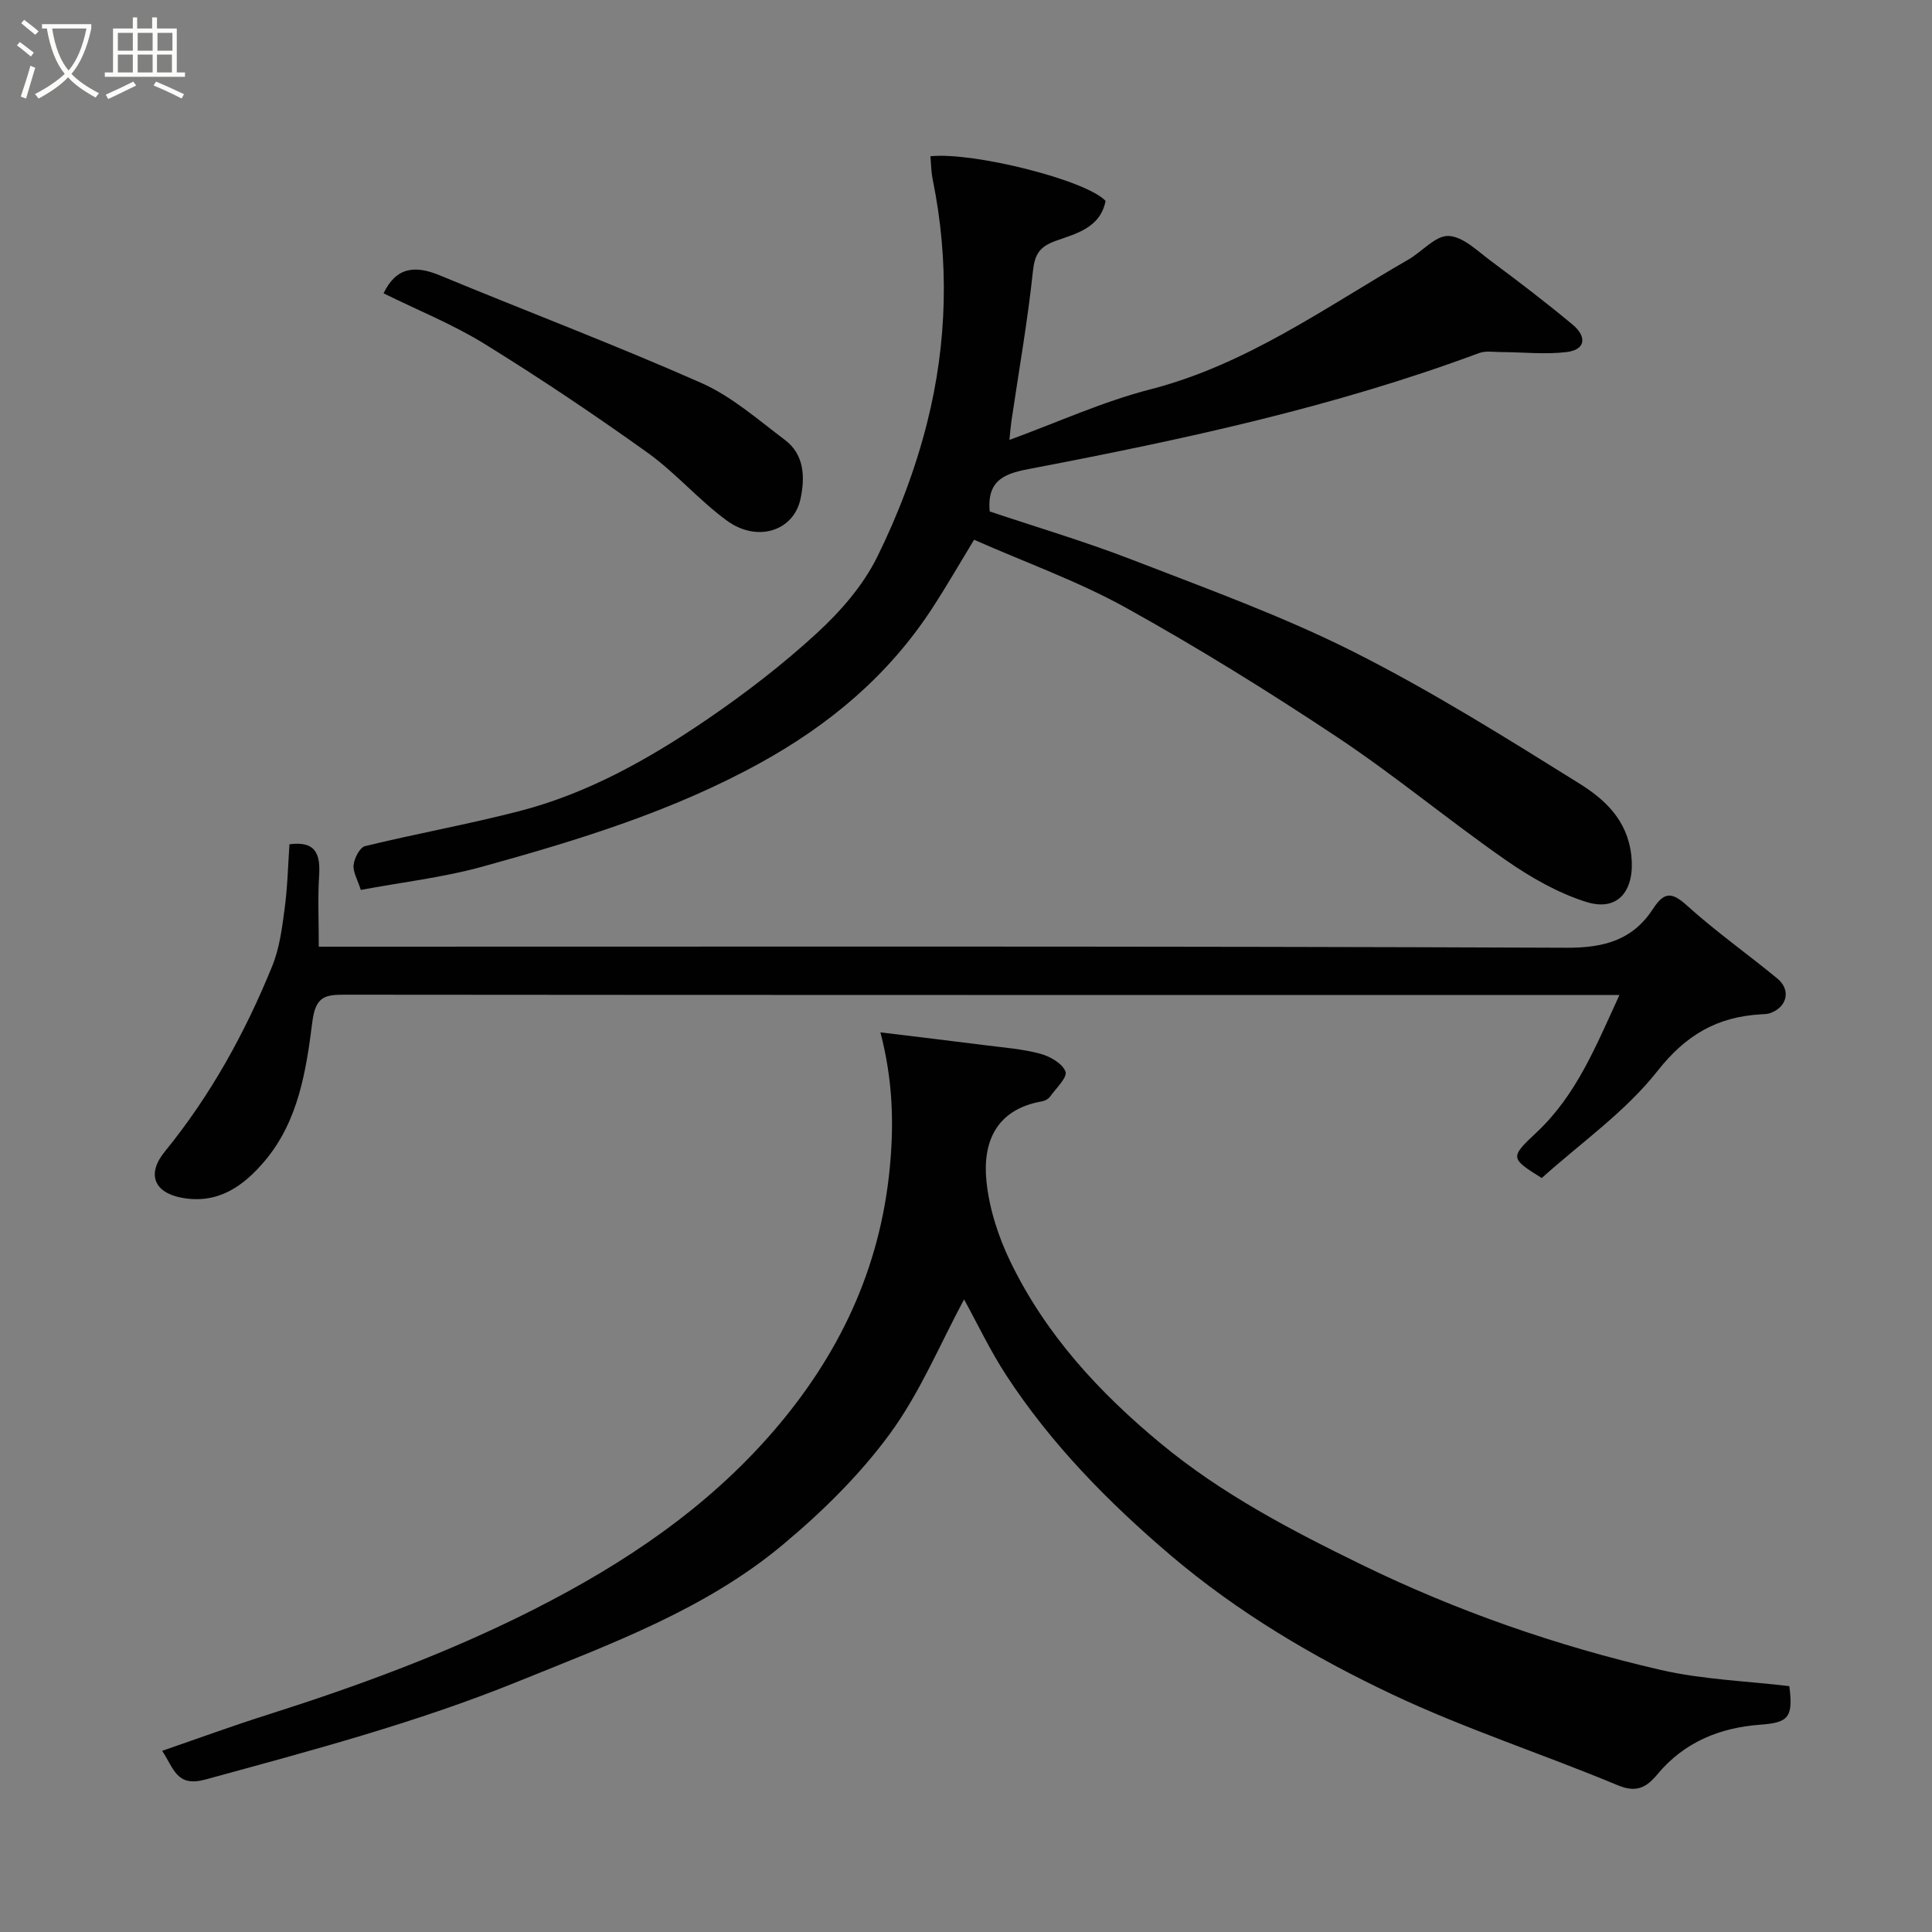 <svg enable-background="new 0 0 400 400" viewBox="0 0 400 400" xmlns="http://www.w3.org/2000/svg"><rect x="0" y="0" width="400" height="400" fill="#808080" stroke="none"/><path d="m6.4 11.7c-1-.8-1.9-1.6-2.9-2.3l.6-.7c.9.7 1.9 1.4 2.9 2.2zm-2.1 8.3c.7-2.1 1.4-4.2 2-6.4.2.1.6.3 1 .4-.7 2.3-1.3 4.4-1.9 6.4zm3-12.8c-1.1-.9-2.1-1.7-2.9-2.4l.6-.7c1 .8 2 1.5 3 2.4zm1.4-1.3v-.9h10.2v.9c-.9 4.2-2.3 7.3-4.1 9.4 1.3 1.4 3.2 2.7 5.7 4-.2.2-.4.5-.7.9-2.5-1.4-4.4-2.7-5.7-4.2-1.4 1.5-3.5 3-6.1 4.4 0 0 0 0-.1-.1-.3-.4-.5-.7-.7-.8 2.7-1.4 4.7-2.8 6.2-4.2-1.8-2.2-3-5.3-3.7-9.4zm9.2 0h-7.1c.6 3.8 1.7 6.7 3.4 8.7 1.7-2 2.9-4.8 3.7-8.7z" fill="#fbfcfa"/><path d="m31.6 3.6h.9v2.3h4.1v9.1h1.7v.9h-16.6v-.9h1.7v-9.1h4.1v-2.3h.9v2.3h3.1v-2.3zm-4 13.3.6.8c-1.9.9-3.8 1.9-5.8 2.8-.2-.3-.3-.6-.5-.9 2-.9 3.9-1.8 5.7-2.7zm-3.2-10.1v3.7h3.1v-3.7zm0 4.5v3.7h3.1v-3.7zm4.1-4.5v3.7h3.1v-3.7zm0 4.5v3.7h3.1v-3.7zm9.1 9.1c-2.1-1.1-4.1-2-5.8-2.7l.5-.8c2.2.9 4.1 1.8 5.8 2.6zm-1.9-13.6h-3.1v3.7h3.1zm-3.2 4.5v3.7h3.1v-3.7z" fill="#fbfcfa"/><g fill="#010101"><path d="m182.28 213.74c7.49.91 14.47 1.74 21.44 2.63 3.89.5 7.84.78 11.6 1.78 2.04.54 4.63 2.01 5.28 3.71.45 1.17-1.97 3.48-3.22 5.21-.35.48-1.06.86-1.67.96-9.39 1.64-12.3 8.33-11.48 16.5.57 5.68 2.45 11.49 4.95 16.66 7.27 15.05 18.32 27.06 31.17 37.69 12.61 10.44 26.91 17.91 41.42 25 19.8 9.67 40.57 16.9 62.02 21.85 8.71 2.01 17.82 2.3 26.67 3.37.85 6.53-.22 7.55-6.02 7.98-8.35.61-15.76 3.61-21.27 10.25-2.27 2.73-4.34 3.92-8.25 2.28-15.46-6.45-31.49-11.63-46.6-18.77-16.36-7.73-31.99-16.97-45.94-28.82-12.94-11.02-24.73-23.02-34.04-37.27-3.35-5.13-5.99-10.73-8.74-15.72-4.92 9.13-9.08 19.24-15.35 27.81-6.24 8.52-14.03 16.18-22.18 22.98-16.09 13.44-35.66 20.54-54.85 28.33-21.03 8.53-42.84 14.3-64.65 20.27-5.98 1.64-6.51-2.17-9-5.93 7.41-2.55 14.48-5.14 21.66-7.42 18.97-6.02 37.57-12.86 55.37-21.89 18.65-9.46 35.74-20.91 49.49-36.82 13.56-15.7 22.11-33.53 24.13-54.58.9-9.37.6-18.31-1.94-28.04z"/><path d="m204.91 105.89c9.64 3.24 19.79 6.24 29.62 10.05 15.33 5.94 30.88 11.56 45.53 18.92 16.11 8.1 31.49 17.74 46.82 27.29 5.25 3.27 10.01 7.49 10.86 14.91.8 7.04-2.52 11.81-9.31 9.68-5.89-1.85-11.55-5.1-16.66-8.66-11.8-8.21-22.89-17.46-34.85-25.42-14.24-9.47-28.83-18.52-43.78-26.82-9.92-5.5-20.76-9.36-31.47-14.09-2.96 4.87-5.7 9.64-8.7 14.24-9 13.8-21.17 24.03-35.54 31.95-18.12 10-37.72 16.01-57.48 21.47-8.26 2.28-16.87 3.27-25.25 4.84-.67-2.13-1.66-3.72-1.49-5.18.16-1.42 1.29-3.63 2.38-3.89 10.59-2.58 21.34-4.51 31.88-7.23 14.21-3.66 26.9-10.81 38.9-18.99 7.96-5.43 15.68-11.37 22.77-17.89 4.89-4.49 9.55-9.85 12.46-15.73 4.37-8.84 7.94-18.27 10.35-27.82 4.18-16.59 4.59-33.51 1.15-50.4-.32-1.56-.32-3.18-.47-4.77 8.91-.92 32.18 4.91 36.27 9.24-1.09 5.59-6.08 6.76-10.35 8.29-3.31 1.19-4.33 2.76-4.7 6.32-1.1 10.38-2.93 20.68-4.45 31.02-.16 1.1-.24 2.22-.41 3.86 10.01-3.66 19.35-7.94 29.14-10.46 19.88-5.1 36.18-16.92 53.49-26.9 2.83-1.63 5.58-4.97 8.28-4.87 2.96.1 5.96 3.08 8.7 5.12 5.77 4.29 11.5 8.66 17.03 13.27 2.8 2.34 2.86 5.17-1.35 5.66-4.44.52-9 .01-13.51-.01-1.52-.01-3.19-.29-4.55.21-30.03 11.18-61.21 17.88-92.57 23.88-4.96.93-9.41 1.95-8.74 8.91z"/><path d="m59.93 174.8c5.56-.74 6.41 2.17 6.14 6.5-.3 4.64-.07 9.31-.07 14.7h5.98c84.13 0 168.27-.13 252.4.22 7.85.03 13.69-1.65 17.86-8.05 2.31-3.55 3.88-3.54 7.05-.67 5.94 5.37 12.53 10.01 18.71 15.11 2.85 2.35 2.01 5.9-1.49 7.14-.61.22-1.3.22-1.96.26-9.02.52-15.51 4.25-21.41 11.76-6.64 8.43-15.85 14.85-23.94 22.13-6.51-4.08-6.65-4.23-1.07-9.45 8.25-7.73 12.29-17.86 17.16-28.45-2.35 0-4.1 0-5.86 0-85.97 0-171.93.02-257.9-.06-4.14 0-6.18.24-6.86 5.6-1.28 10.07-2.86 20.46-9.77 28.72-4.43 5.28-9.72 9.11-17.24 7.73-5.8-1.07-7.31-4.94-3.55-9.55 9.47-11.62 16.63-24.6 22.25-38.42 1.51-3.71 2.04-7.87 2.57-11.89.61-4.54.71-9.15 1-13.33z"/><path d="m79.41 60.73c2.61-5.45 6.52-5.84 11.62-3.73 18.03 7.47 36.31 14.39 54.15 22.28 6.3 2.78 11.74 7.6 17.34 11.81 4.09 3.08 4.15 7.87 3.21 12.23-1.45 6.66-8.98 9.03-15.22 4.48-5.83-4.25-10.63-9.92-16.49-14.11-11-7.87-22.25-15.42-33.75-22.52-6.63-4.08-13.96-7.03-20.86-10.44z"/></g></svg>